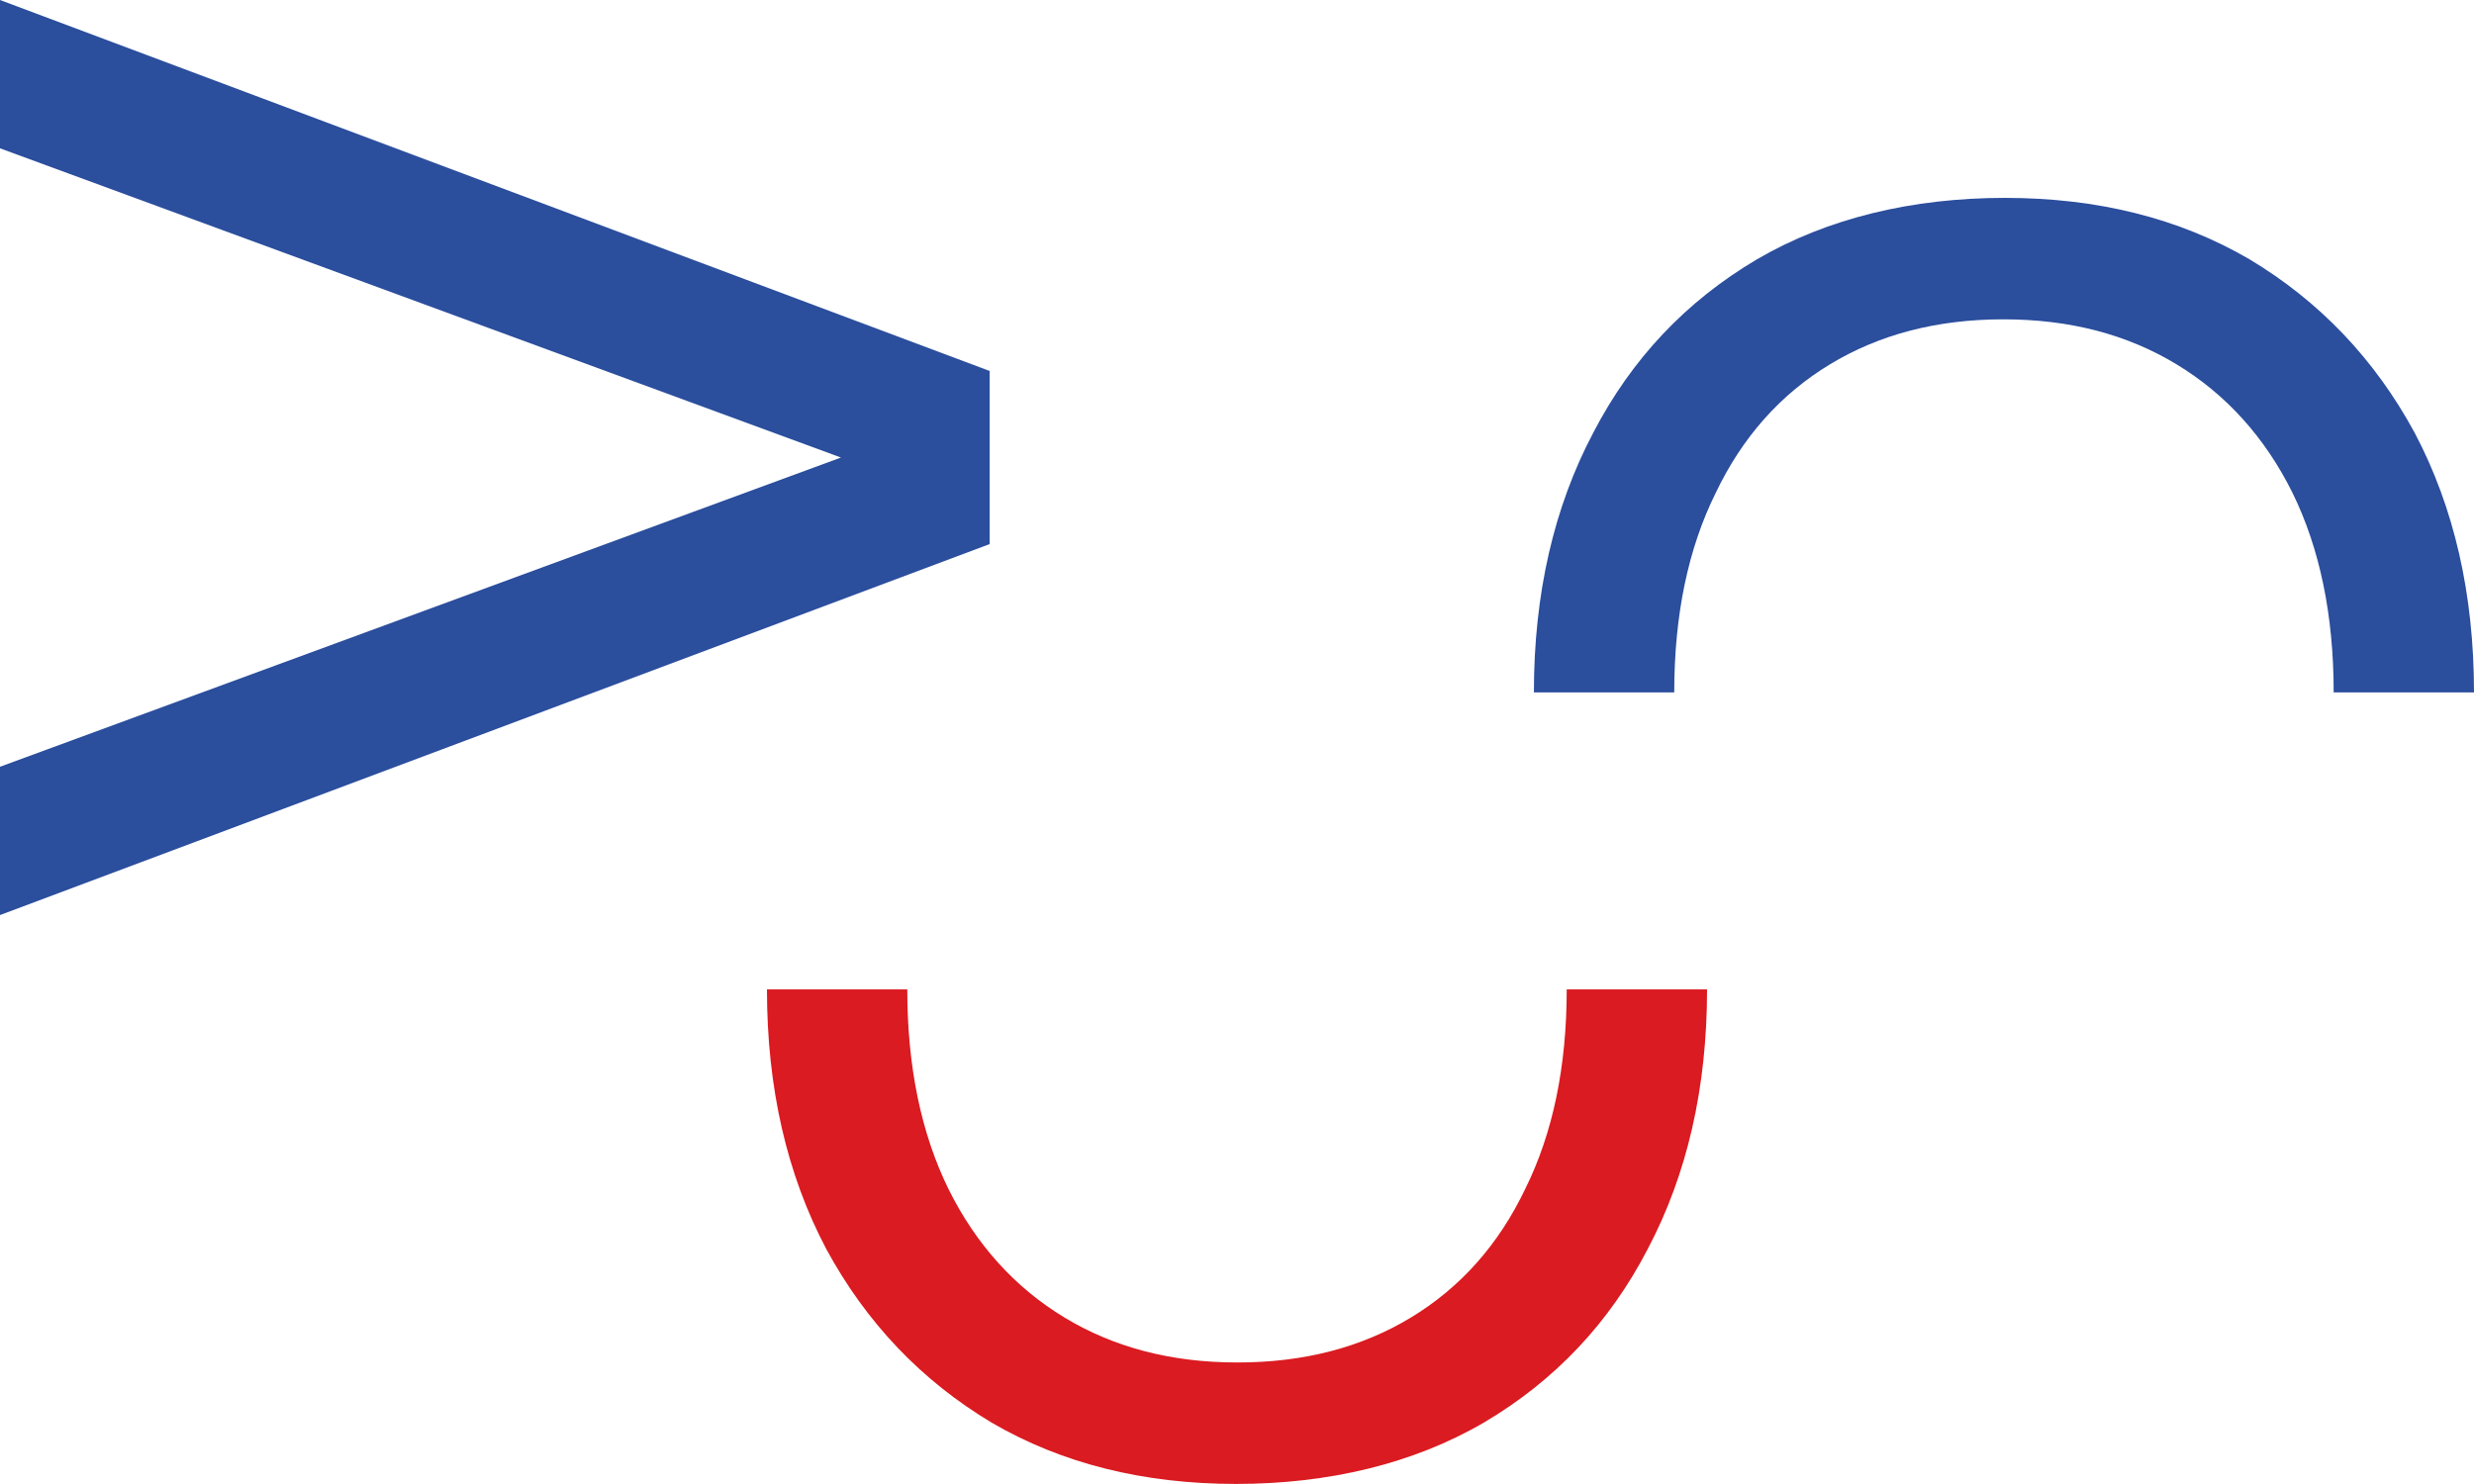 <?xml version="1.0" encoding="UTF-8"?>
<svg id="b" data-name="Vrstva 2" xmlns="http://www.w3.org/2000/svg" viewBox="0 0 70.87 42.52">
  <g id="c" data-name="Vrstva 1">
    <g>
      <path d="M28.35,15.59L0,26.22v-4.25l24.09-8.86L0,4.25V0l28.35,10.63v4.96Z" style="fill: #2b4e9d;"/>
      <path d="M44.88,28.35c0,2.22-.4,4.13-1.19,5.72-.76,1.59-1.85,2.82-3.27,3.68s-3.07,1.29-4.97,1.29-3.54-.43-4.96-1.29c-1.42-.86-2.53-2.09-3.32-3.68-.78-1.59-1.18-3.5-1.18-5.72h-4.02c0,2.82.57,5.3,1.7,7.44,1.15,2.12,2.73,3.77,4.73,4.97,2.02,1.18,4.36,1.76,7.01,1.76s5.08-.58,7.1-1.76c2.03-1.2,3.59-2.85,4.69-4.97,1.13-2.14,1.7-4.62,1.7-7.44h-4.02Z" style="fill: #da1b21;"/>
      <path d="M47.96,19.84c0-2.22.4-4.13,1.19-5.72.76-1.59,1.85-2.82,3.27-3.68s3.07-1.29,4.97-1.29,3.54.43,4.96,1.29c1.42.86,2.53,2.09,3.32,3.68.78,1.59,1.18,3.5,1.18,5.72h4.02c0-2.82-.57-5.3-1.7-7.44-1.15-2.12-2.73-3.77-4.73-4.97-2.02-1.18-4.36-1.76-7.01-1.76s-5.08.58-7.1,1.76c-2.03,1.2-3.59,2.85-4.69,4.97-1.13,2.14-1.7,4.62-1.7,7.44h4.02Z" style="fill: #2b4e9d;"/>
    </g>
  </g>
</svg>